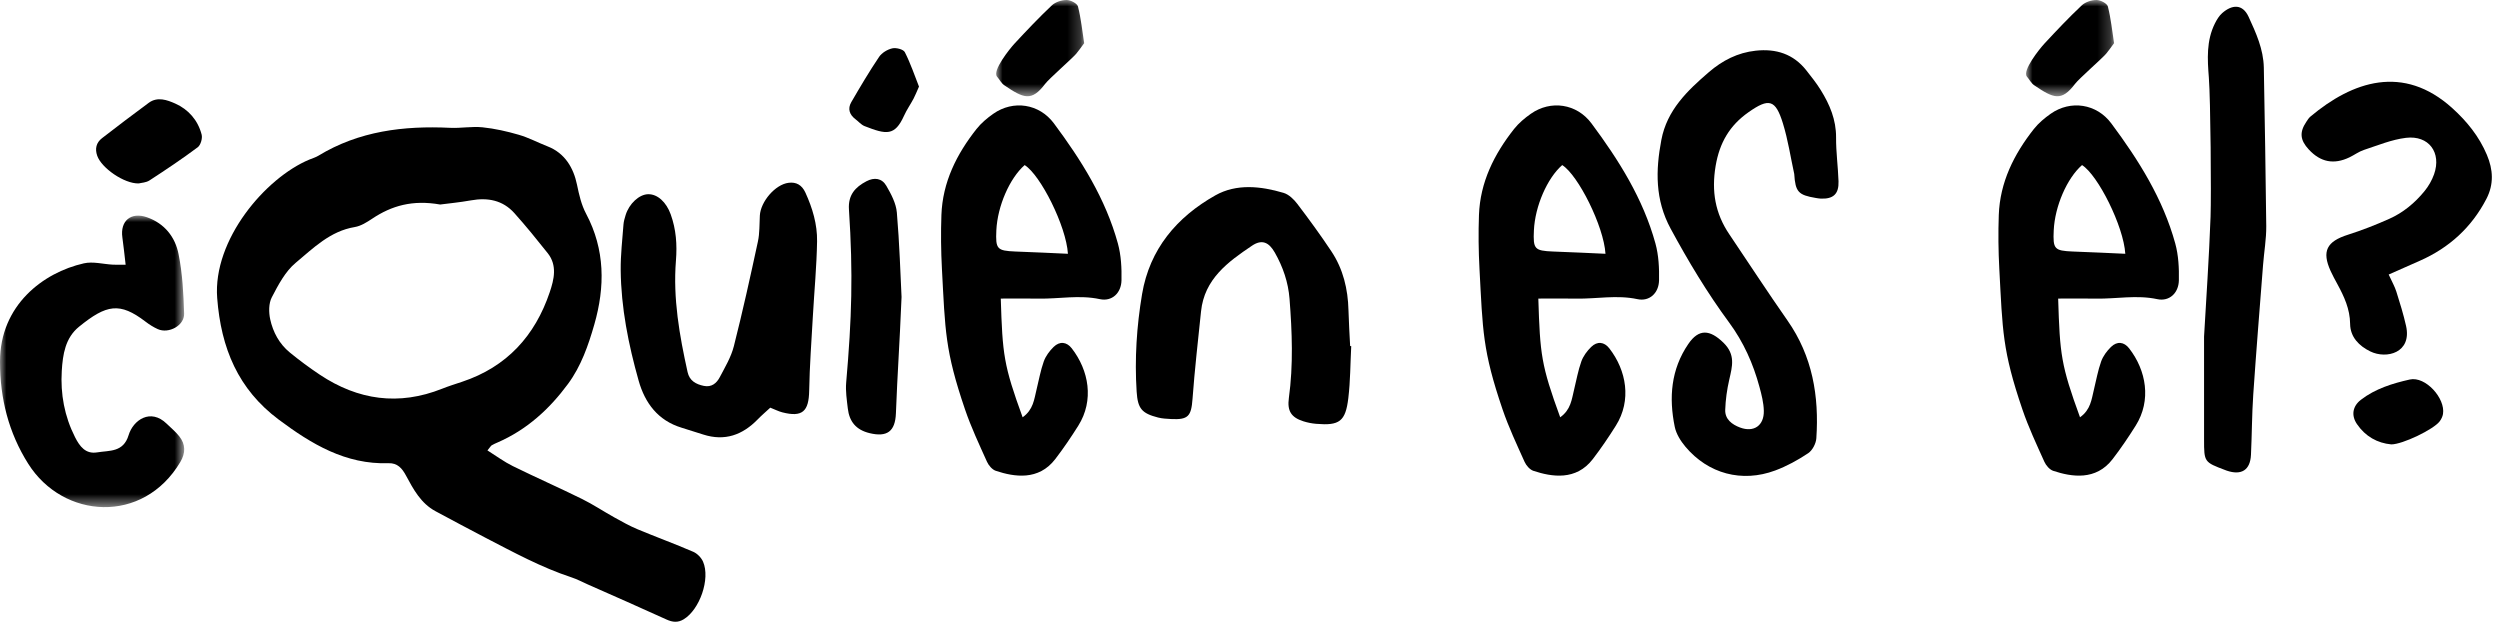 <?xml version="1.0" encoding="UTF-8"?>
<svg width="193px" height="48px" viewBox="0 0 193 48" version="1.1" xmlns="http://www.w3.org/2000/svg" xmlns:xlink="http://www.w3.org/1999/xlink">
    <title>Group 37</title>
    <defs>
        <polygon id="path-1" points="0 3.70931765e-15 14.222 3.70931765e-15 14.222 22.504 0 22.504"></polygon>
        <polygon id="path-3" points="0 0 6.794 0 6.794 7.431 0 7.431"></polygon>
        <polygon id="path-5" points="0 0 6.794 0 6.794 7.431 0 7.431"></polygon>
    </defs>
    <g id="concept" stroke="none" stroke-width="1" fill="none" fill-rule="evenodd">
        <g id="00_home-d-quien-es-el" transform="translate(-478, -104)">
            <g id="Group-36" transform="translate(478, 104)">
                <g id="Group-3" transform="translate(0, 16.646)">
                    <mask id="mask-2" fill="white">
                        <use xlink:href="#path-1"></use>
                    </mask>
                    <g id="Clip-2"></g>
                    <path d="M9.699,3.789 C9.604,2.994 9.541,2.34 9.448,1.691 C9.261,0.398 10.122,-0.305 11.348,0.128 C12.709,0.608 13.519,1.649 13.782,2.958 C14.086,4.466 14.168,6.03 14.214,7.574 C14.241,8.483 13.025,9.139 12.185,8.764 C11.845,8.612 11.522,8.405 11.225,8.178 C9.242,6.668 8.226,6.853 6.102,8.576 C5.039,9.438 4.846,10.715 4.769,11.983 C4.661,13.771 4.973,15.486 5.791,17.101 C6.154,17.818 6.609,18.428 7.507,18.277 C8.444,18.12 9.523,18.289 9.928,16.95 C10.281,15.782 11.62,14.848 12.87,16.067 C13.198,16.386 13.556,16.681 13.839,17.036 C14.337,17.662 14.332,18.329 13.92,19.022 C11.043,23.862 4.871,23.419 2.182,19.161 C0.666,16.76 -0.001,14.121 -3.06590409e-07,11.274 C0.001,6.903 3.342,4.394 6.472,3.684 C7.175,3.524 7.964,3.747 8.713,3.786 C8.959,3.8 9.205,3.789 9.699,3.789" id="Fill-1" fill="#000000" mask="url(#mask-2)"></path>
                </g>
                <path d="M10.71,14.161 C9.581,14.19 7.832,12.967 7.504,12.022 C7.317,11.485 7.428,11.012 7.874,10.668 C9.068,9.745 10.269,8.832 11.484,7.937 C12.161,7.439 12.916,7.723 13.528,7.994 C14.549,8.447 15.282,9.286 15.567,10.391 C15.642,10.681 15.492,11.198 15.265,11.368 C14.057,12.269 12.803,13.109 11.538,13.93 C11.273,14.103 10.9,14.111 10.71,14.161" id="Fill-4" fill="#000000"></path>
                <path d="M33.98,15.789 C31.841,15.413 30.234,15.883 28.74,16.878 C28.325,17.154 27.862,17.449 27.386,17.528 C25.486,17.842 24.182,19.159 22.823,20.293 C22.02,20.962 21.478,22.001 20.981,22.957 C20.739,23.423 20.743,24.11 20.859,24.647 C21.075,25.641 21.563,26.548 22.368,27.208 C23.112,27.818 23.889,28.393 24.69,28.927 C27.647,30.896 30.789,31.339 34.132,30.009 C34.638,29.808 35.16,29.644 35.678,29.472 C39.119,28.327 41.303,25.931 42.441,22.554 C42.773,21.569 43.036,20.491 42.281,19.541 C41.447,18.491 40.601,17.447 39.706,16.449 C38.812,15.454 37.656,15.237 36.366,15.467 C35.47,15.627 34.559,15.713 33.98,15.789 M37.63,34.771 C38.325,35.207 38.925,35.657 39.586,35.981 C41.352,36.851 43.155,37.645 44.921,38.515 C45.782,38.939 46.586,39.477 47.428,39.945 C48.011,40.268 48.597,40.598 49.212,40.856 C50.639,41.452 52.095,41.984 53.516,42.597 C53.826,42.73 54.139,43.05 54.275,43.36 C54.853,44.686 54.016,47.074 52.769,47.817 C52.332,48.077 51.927,48.041 51.461,47.829 C49.445,46.907 47.412,46.021 45.385,45.122 C44.964,44.935 44.555,44.715 44.12,44.572 C41.799,43.808 39.663,42.645 37.506,41.528 C36.207,40.854 34.919,40.159 33.628,39.469 C32.49,38.861 31.916,37.778 31.339,36.707 C31.042,36.155 30.685,35.735 29.992,35.759 C26.679,35.872 24.039,34.276 21.52,32.395 C18.385,30.054 17.064,26.886 16.767,23.006 C16.424,18.513 20.488,13.73 23.884,12.319 C24.115,12.222 24.364,12.152 24.577,12.023 C27.718,10.112 31.167,9.696 34.752,9.868 C35.582,9.908 36.427,9.744 37.249,9.828 C38.194,9.925 39.137,10.139 40.052,10.405 C40.812,10.625 41.525,11.008 42.268,11.297 C43.627,11.824 44.28,12.981 44.544,14.256 C44.707,15.047 44.881,15.811 45.249,16.505 C46.716,19.271 46.717,22.142 45.879,25.057 C45.416,26.669 44.863,28.264 43.852,29.636 C42.414,31.587 40.665,33.178 38.413,34.158 C38.26,34.224 38.106,34.291 37.963,34.376 C37.896,34.416 37.856,34.499 37.63,34.771" id="Fill-6" fill="#000000"></path>
                <path d="M59.465,31.472 C59.109,31.802 58.791,32.071 58.502,32.369 C57.326,33.581 55.956,34.08 54.294,33.547 C53.737,33.367 53.179,33.189 52.62,33.019 C50.794,32.465 49.79,31.113 49.303,29.387 C48.517,26.6 47.946,23.76 47.918,20.849 C47.907,19.68 48.045,18.508 48.132,17.339 C48.15,17.091 48.225,16.844 48.298,16.604 C48.568,15.723 49.346,15.006 50.035,14.993 C50.767,14.978 51.44,15.61 51.778,16.547 C52.198,17.714 52.281,18.885 52.182,20.128 C51.949,23.037 52.455,25.891 53.081,28.722 C53.229,29.395 53.722,29.664 54.337,29.791 C54.935,29.915 55.324,29.581 55.565,29.121 C55.974,28.345 56.441,27.566 56.653,26.729 C57.334,24.049 57.929,21.347 58.511,18.644 C58.651,17.996 58.623,17.311 58.66,16.642 C58.72,15.566 59.845,14.242 60.879,14.112 C61.466,14.038 61.904,14.274 62.176,14.867 C62.726,16.067 63.099,17.322 63.078,18.626 C63.047,20.55 62.863,22.473 62.754,24.397 C62.647,26.319 62.503,28.241 62.469,30.164 C62.441,31.768 61.94,32.229 60.393,31.832 C60.112,31.761 59.848,31.623 59.465,31.472" id="Fill-8" fill="#000000"></path>
                <path d="M104.315,26.722 C104.246,28.06 104.25,29.405 104.091,30.732 C103.875,32.54 103.404,32.872 101.607,32.719 C101.276,32.692 100.941,32.625 100.624,32.525 C99.678,32.225 99.364,31.723 99.5,30.73 C99.85,28.177 99.75,25.622 99.552,23.066 C99.453,21.789 99.044,20.606 98.416,19.499 C97.957,18.689 97.412,18.458 96.656,18.967 C94.799,20.215 92.978,21.538 92.72,24.039 C92.488,26.289 92.229,28.537 92.063,30.791 C91.965,32.126 91.737,32.419 90.4,32.349 C90.066,32.331 89.724,32.315 89.403,32.233 C88.142,31.91 87.833,31.54 87.749,30.234 C87.587,27.708 87.75,25.192 88.168,22.705 C88.753,19.229 90.85,16.761 93.819,15.085 C95.449,14.164 97.321,14.365 99.089,14.889 C99.496,15.009 99.884,15.385 100.153,15.74 C101.066,16.94 101.956,18.159 102.79,19.415 C103.694,20.777 104.061,22.319 104.102,23.949 C104.125,24.872 104.187,25.793 104.231,26.715 C104.259,26.717 104.287,26.72 104.315,26.722" id="Fill-10" fill="#000000"></path>
                <path d="M138.515,13.43 C138.231,12.126 138.034,10.795 137.641,9.524 C137.069,7.672 136.565,7.553 134.981,8.666 C133.532,9.684 132.748,11.015 132.446,12.814 C132.119,14.768 132.411,16.467 133.495,18.076 C134.994,20.3 136.459,22.549 137.996,24.746 C139.923,27.498 140.442,30.581 140.221,33.838 C140.194,34.242 139.919,34.769 139.592,34.987 C138.796,35.517 137.936,35.991 137.042,36.323 C134.474,37.277 131.868,36.574 130.115,34.486 C129.747,34.048 129.404,33.5 129.291,32.953 C128.83,30.704 128.995,28.521 130.337,26.556 C131.153,25.361 132.006,25.441 133.048,26.455 C133.998,27.379 133.733,28.284 133.498,29.312 C133.323,30.074 133.213,30.863 133.187,31.644 C133.163,32.369 133.718,32.775 134.324,33.002 C135.394,33.405 136.192,32.858 136.167,31.715 C136.154,31.099 135.995,30.476 135.832,29.875 C135.348,28.079 134.605,26.414 133.488,24.898 C131.795,22.603 130.331,20.162 128.971,17.648 C127.768,15.423 127.81,13.157 128.256,10.802 C128.692,8.497 130.267,6.994 131.934,5.562 C132.972,4.669 134.151,4.063 135.541,3.913 C137.113,3.743 138.449,4.163 139.451,5.435 C139.84,5.929 140.235,6.424 140.565,6.958 C141.257,8.072 141.753,9.245 141.745,10.61 C141.737,11.74 141.896,12.869 141.934,14 C141.966,14.98 141.527,15.377 140.555,15.332 C140.43,15.326 140.305,15.304 140.18,15.283 C138.833,15.056 138.604,14.822 138.515,13.43" id="Fill-12" fill="#000000"></path>
                <path d="M170.153,25.988 C170.312,23.172 170.538,19.956 170.655,16.735 C170.716,15.026 170.656,7.705 170.524,5.999 C170.412,4.559 170.324,3.151 170.988,1.815 C171.133,1.524 171.314,1.221 171.555,1.01 C172.307,0.352 173.122,0.276 173.593,1.299 C174.167,2.55 174.736,3.792 174.767,5.213 C174.814,7.429 174.937,15.245 174.955,17.461 C174.963,18.459 174.785,19.458 174.708,20.458 C174.449,23.794 174.178,27.13 173.951,30.468 C173.847,32.012 173.849,33.564 173.775,35.112 C173.719,36.291 173.04,36.721 171.904,36.333 C171.865,36.32 171.825,36.304 171.787,36.289 C170.16,35.676 170.154,35.668 170.154,33.939 C170.153,31.425 170.153,28.91 170.153,25.988" id="Fill-14" fill="#000000"></path>
                <path d="M184.407,21.194 C184.663,21.756 184.875,22.12 184.998,22.512 C185.274,23.387 185.548,24.267 185.748,25.161 C186.212,27.231 184.244,27.749 182.982,27.128 C182.128,26.709 181.44,26.03 181.429,25.002 C181.418,23.856 180.965,22.889 180.442,21.926 C180.263,21.596 180.08,21.265 179.924,20.922 C179.229,19.393 179.621,18.64 181.263,18.121 C182.338,17.78 183.394,17.363 184.426,16.906 C185.514,16.426 186.425,15.672 187.174,14.753 C187.485,14.372 187.746,13.918 187.91,13.455 C188.5,11.784 187.506,10.427 185.739,10.641 C184.636,10.775 183.567,11.223 182.496,11.574 C182.104,11.702 181.757,11.965 181.379,12.146 C180.178,12.724 179.145,12.522 178.239,11.542 C177.561,10.81 177.507,10.206 178.052,9.398 C178.145,9.259 178.235,9.109 178.361,9.003 C181.609,6.275 185.534,4.932 189.317,8.348 C190.448,9.37 191.392,10.538 191.99,11.959 C192.47,13.096 192.538,14.22 191.95,15.354 C190.804,17.56 189.076,19.13 186.813,20.13 C186.056,20.465 185.299,20.8 184.407,21.194" id="Fill-16" fill="#000000"></path>
                <path d="M184.605,34.307 C183.536,34.208 182.609,33.695 181.959,32.742 C181.502,32.074 181.615,31.363 182.26,30.865 C183.373,30.007 184.712,29.595 186.037,29.298 C187.247,29.028 188.798,30.753 188.599,31.961 C188.567,32.158 188.467,32.361 188.347,32.523 C187.886,33.147 185.471,34.311 184.605,34.307" id="Fill-18" fill="#000000"></path>
                <path d="M69.6,22.928 C69.433,26.946 69.29,28.643 69.165,31.907 C69.111,33.314 68.479,33.763 67.134,33.439 C66.082,33.185 65.566,32.544 65.45,31.53 C65.374,30.868 65.268,30.192 65.325,29.536 C65.757,24.563 65.866,21.153 65.539,16.172 C65.465,15.055 66.02,14.449 66.888,13.994 C67.501,13.672 68.082,13.754 68.424,14.342 C68.794,14.977 69.176,15.696 69.237,16.405 C69.445,18.823 69.515,21.253 69.6,22.928" id="Fill-20" fill="#000000"></path>
                <path d="M70.946,6.684 C70.758,7.107 70.657,7.372 70.524,7.621 C70.289,8.062 69.998,8.477 69.793,8.931 C69.079,10.511 68.434,10.398 66.743,9.735 C66.482,9.632 66.281,9.382 66.047,9.207 C65.578,8.857 65.424,8.396 65.716,7.892 C66.403,6.708 67.101,5.527 67.865,4.392 C68.078,4.077 68.51,3.817 68.887,3.732 C69.185,3.665 69.742,3.808 69.853,4.027 C70.297,4.9 70.611,5.839 70.946,6.684" id="Fill-22" fill="#000000"></path>
                <path d="M82.444,19.592 C82.314,17.457 80.33,13.512 79.104,12.744 C77.945,13.755 77.005,15.919 76.918,17.778 C76.851,19.231 76.964,19.357 78.387,19.417 C79.098,19.447 79.809,19.473 80.519,19.504 C81.132,19.531 81.745,19.56 82.444,19.592 M77.26,23.05 C77.395,27.381 77.478,28.184 78.947,32.215 C79.775,31.628 79.836,30.825 80.019,30.084 C80.2,29.355 80.328,28.608 80.579,27.904 C80.727,27.49 81.021,27.095 81.339,26.784 C81.808,26.325 82.346,26.384 82.741,26.893 C84.064,28.6 84.474,30.907 83.245,32.862 C82.688,33.748 82.099,34.618 81.462,35.447 C80.173,37.125 78.3,36.82 76.878,36.348 C76.6,36.256 76.324,35.934 76.197,35.651 C75.597,34.316 74.968,32.985 74.498,31.603 C72.944,27.039 72.974,25.537 72.716,20.745 C72.643,19.366 72.628,17.98 72.677,16.601 C72.766,14.067 73.849,11.905 75.387,9.957 C75.744,9.506 76.208,9.116 76.683,8.783 C78.225,7.701 80.23,8.004 81.361,9.523 C83.475,12.362 85.352,15.345 86.301,18.797 C86.55,19.707 86.6,20.699 86.579,21.649 C86.558,22.617 85.85,23.297 84.908,23.094 C83.316,22.752 81.76,23.082 80.191,23.053 C79.273,23.037 78.355,23.05 77.26,23.05" id="Fill-24" fill="#000000"></path>
                <path d="M123.943,19.592 C123.813,17.457 121.829,13.512 120.603,12.744 C119.444,13.755 118.505,15.919 118.418,17.778 C118.35,19.231 118.463,19.357 119.886,19.417 C120.597,19.447 121.308,19.473 122.018,19.504 C122.631,19.531 123.244,19.56 123.943,19.592 M118.759,23.05 C118.894,27.381 118.978,28.184 120.447,32.215 C121.274,31.628 121.336,30.825 121.519,30.084 C121.699,29.355 121.827,28.608 122.079,27.904 C122.227,27.49 122.521,27.095 122.839,26.784 C123.308,26.325 123.845,26.384 124.24,26.893 C125.564,28.6 125.974,30.907 124.744,32.862 C124.187,33.748 123.598,34.618 122.961,35.447 C121.672,37.125 119.799,36.82 118.378,36.348 C118.099,36.256 117.823,35.934 117.696,35.651 C117.097,34.316 116.468,32.985 115.997,31.603 C114.444,27.039 114.473,25.537 114.216,20.745 C114.142,19.366 114.127,17.98 114.176,16.601 C114.266,14.067 115.348,11.905 116.886,9.957 C117.243,9.506 117.707,9.116 118.182,8.783 C119.725,7.701 121.729,8.004 122.86,9.523 C124.974,12.362 126.851,15.345 127.8,18.797 C128.05,19.707 128.099,20.699 128.078,21.649 C128.057,22.617 127.349,23.297 126.407,23.094 C124.815,22.752 123.26,23.082 121.691,23.053 C120.773,23.037 119.855,23.05 118.759,23.05" id="Fill-26" fill="#000000"></path>
                <path d="M164.073,19.592 C163.943,17.457 161.959,13.512 160.733,12.744 C159.574,13.755 158.635,15.919 158.548,17.778 C158.48,19.231 158.593,19.357 160.017,19.417 C160.728,19.447 161.438,19.473 162.149,19.504 C162.762,19.531 163.374,19.56 164.073,19.592 M158.89,23.05 C159.024,27.381 159.108,28.184 160.577,32.215 C161.405,31.628 161.466,30.825 161.649,30.084 C161.829,29.355 161.957,28.608 162.209,27.904 C162.357,27.49 162.65,27.095 162.969,26.784 C163.438,26.325 163.975,26.384 164.37,26.893 C165.694,28.6 166.104,30.907 164.874,32.862 C164.318,33.748 163.728,34.618 163.091,35.447 C161.802,37.125 159.93,36.82 158.507,36.348 C158.23,36.256 157.953,35.934 157.826,35.651 C157.226,34.316 156.598,32.985 156.128,31.603 C154.574,27.039 154.604,25.537 154.346,20.745 C154.272,19.366 154.257,17.98 154.306,16.601 C154.396,14.067 155.478,11.905 157.016,9.957 C157.373,9.506 157.838,9.116 158.312,8.783 C159.854,7.701 161.859,8.004 162.99,9.523 C165.105,12.362 166.981,15.345 167.93,18.797 C168.18,19.707 168.229,20.699 168.209,21.649 C168.188,22.617 167.479,23.297 166.538,23.094 C164.945,22.752 163.39,23.082 161.821,23.053 C160.903,23.037 159.984,23.05 158.89,23.05" id="Fill-28" fill="#000000"></path>
                <g id="Group-32" transform="translate(76.904, 0)">
                    <mask id="mask-4" fill="white">
                        <use xlink:href="#path-3"></use>
                    </mask>
                    <g id="Clip-31"></g>
                    <path d="M6.794,3.334 C6.517,3.704 6.36,3.941 6.175,4.155 C5.848,4.533 4.082,6.076 3.781,6.474 C2.736,7.856 2.131,7.604 0.629,6.583 C0.397,6.425 0.257,6.137 0.067,5.915 C-0.313,5.469 1.03,3.782 1.426,3.356 C2.358,2.353 3.3,1.356 4.296,0.418 C4.573,0.157 5.052,-0.001 5.438,-0 C5.743,5.2204005e-05 6.256,0.264 6.315,0.501 C6.555,1.451 6.654,2.435 6.794,3.334" id="Fill-30" fill="#000000" mask="url(#mask-4)"></path>
                </g>
                <g id="Group-35" transform="translate(156.412, 0)">
                    <mask id="mask-6" fill="white">
                        <use xlink:href="#path-5"></use>
                    </mask>
                    <g id="Clip-34"></g>
                    <path d="M6.794,3.334 C6.517,3.704 6.36,3.941 6.175,4.155 C5.848,4.533 4.082,6.076 3.781,6.474 C2.736,7.856 2.131,7.604 0.629,6.583 C0.397,6.425 0.257,6.137 0.067,5.915 C-0.313,5.469 1.03,3.782 1.426,3.356 C2.358,2.353 3.3,1.356 4.296,0.418 C4.573,0.157 5.052,-0.001 5.438,-0 C5.743,5.2204005e-05 6.256,0.264 6.315,0.501 C6.555,1.451 6.654,2.435 6.794,3.334" id="Fill-33" fill="#000000" mask="url(#mask-6)"></path>
                </g>
            </g>
        </g>
    </g>
</svg>
